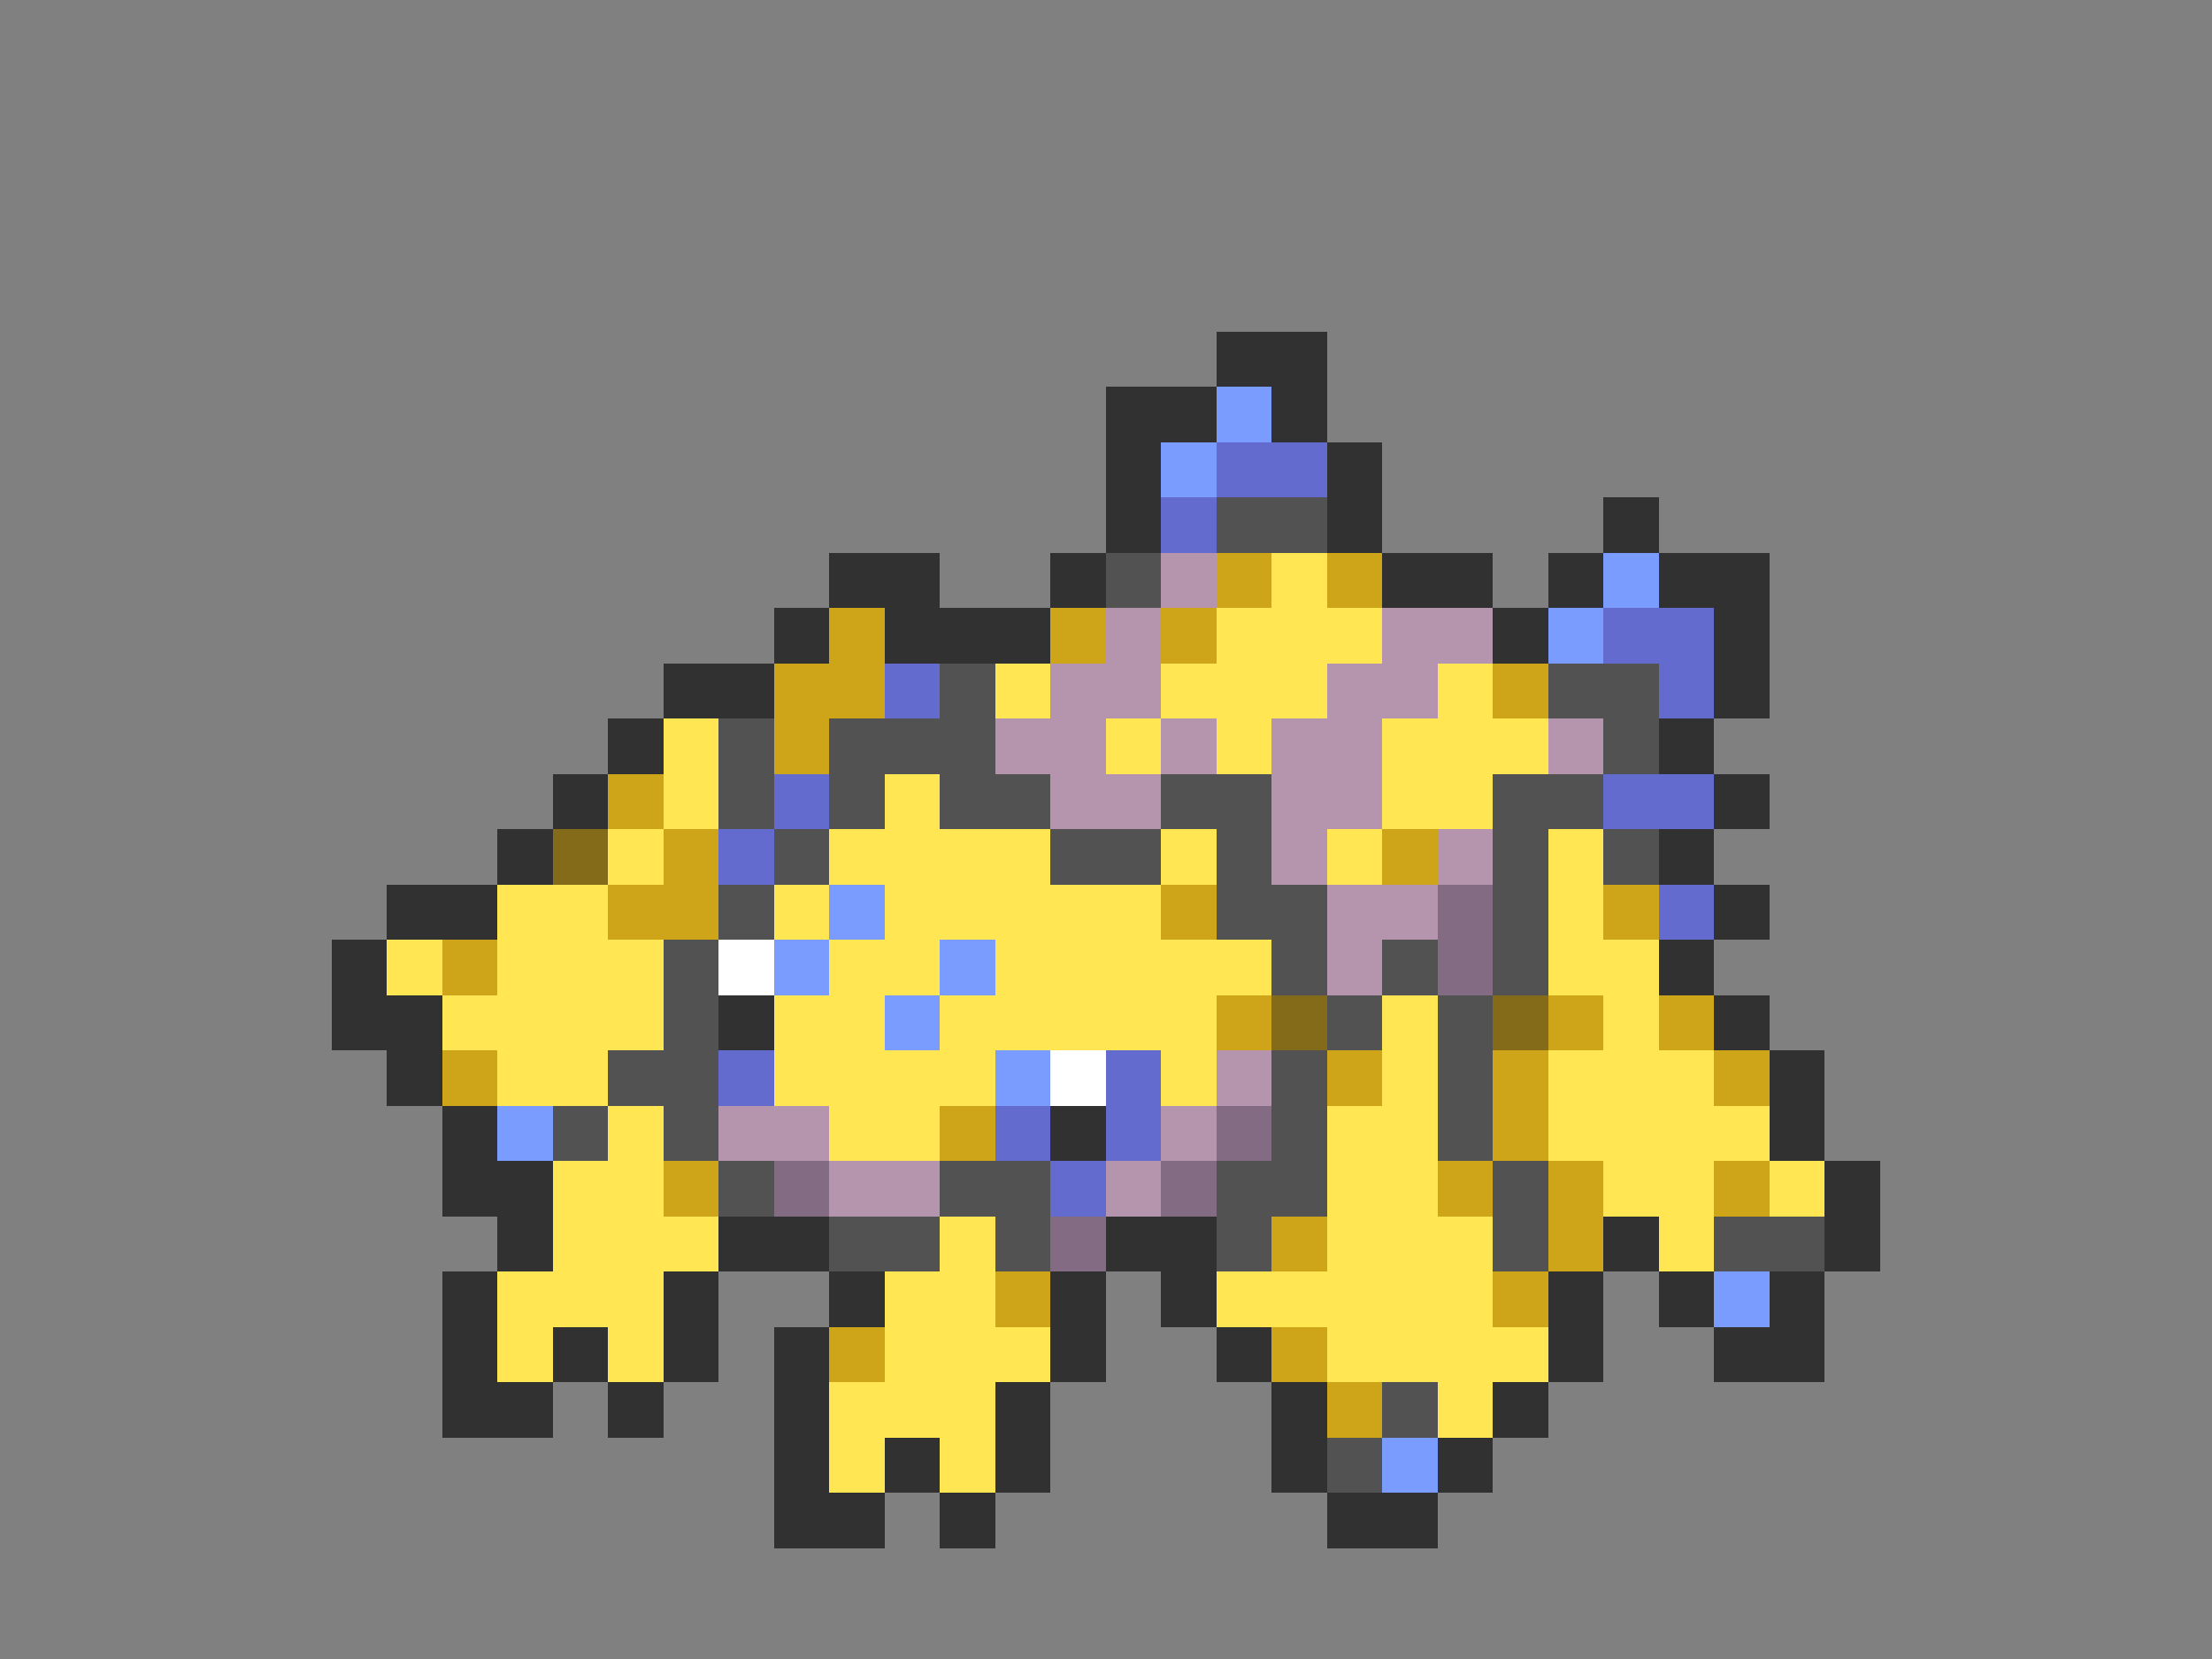 <svg xmlns="http://www.w3.org/2000/svg" viewBox="0 -0.5 40 30" shape-rendering="crispEdges">
<rect x="0" y="-0.5" width="40" height="30" fill="#808080" stroke="none"/>
<path stroke="#313131" d="M22 6h2M20 7h2M23 7h1M20 8h1M24 8h1M20 9h1M24 9h1M29 9h1M15 10h2M19 10h1M25 10h2M28 10h1M30 10h2M14 11h1M16 11h3M27 11h1M31 11h1M12 12h2M31 12h1M11 13h1M30 13h1M10 14h1M31 14h1M9 15h1M30 15h1M7 16h2M31 16h1M6 17h1M30 17h1M6 18h2M13 18h1M31 18h1M7 19h1M32 19h1M8 20h1M19 20h1M32 20h1M8 21h2M33 21h1M9 22h1M13 22h2M20 22h2M29 22h1M33 22h1M8 23h1M12 23h1M15 23h1M19 23h1M21 23h1M28 23h1M30 23h1M32 23h1M8 24h1M10 24h1M12 24h1M14 24h1M19 24h1M22 24h1M28 24h1M31 24h2M8 25h2M11 25h1M14 25h1M18 25h1M23 25h1M27 25h1M14 26h1M16 26h1M18 26h1M23 26h1M26 26h1M14 27h2M17 27h1M24 27h2" />
<path stroke="#7b9cff" d="M22 7h1M21 8h1M29 10h1M28 11h1M15 16h1M14 17h1M17 17h1M16 18h1M18 19h1M9 20h1M31 23h1M25 26h1" />
<path stroke="#636bce" d="M22 8h2M21 9h1M29 11h2M16 12h1M30 12h1M14 14h1M29 14h2M13 15h1M30 16h1M13 19h1M20 19h1M18 20h1M20 20h1M19 21h1" />
<path stroke="#525252" d="M22 9h2M20 10h1M17 12h1M28 12h2M13 13h1M15 13h3M29 13h1M13 14h1M15 14h1M17 14h2M21 14h2M27 14h2M14 15h1M19 15h2M22 15h1M27 15h1M29 15h1M13 16h1M22 16h2M27 16h1M12 17h1M23 17h1M25 17h1M27 17h1M12 18h1M24 18h1M26 18h1M11 19h2M23 19h1M26 19h1M10 20h1M12 20h1M23 20h1M26 20h1M13 21h1M17 21h2M22 21h2M27 21h1M15 22h2M18 22h1M22 22h1M27 22h1M31 22h2M25 25h1M24 26h1" />
<path stroke="#b594ad" d="M21 10h1M20 11h1M25 11h2M19 12h2M24 12h2M18 13h2M21 13h1M23 13h2M28 13h1M19 14h2M23 14h2M23 15h1M26 15h1M24 16h2M24 17h1M22 19h1M13 20h2M21 20h1M15 21h2M20 21h1" />
<path stroke="#cea519" d="M22 10h1M24 10h1M15 11h1M19 11h1M21 11h1M14 12h2M27 12h1M14 13h1M11 14h1M12 15h1M25 15h1M11 16h2M21 16h1M29 16h1M8 17h1M22 18h1M28 18h1M30 18h1M8 19h1M24 19h1M27 19h1M31 19h1M17 20h1M27 20h1M12 21h1M26 21h1M28 21h1M31 21h1M23 22h1M28 22h1M18 23h1M27 23h1M15 24h1M23 24h1M24 25h1" />
<path stroke="#ffe652" d="M23 10h1M22 11h3M18 12h1M21 12h3M26 12h1M12 13h1M20 13h1M22 13h1M25 13h3M12 14h1M16 14h1M25 14h2M11 15h1M15 15h4M21 15h1M24 15h1M28 15h1M9 16h2M14 16h1M16 16h5M28 16h1M7 17h1M9 17h3M15 17h2M18 17h5M28 17h2M8 18h4M14 18h2M17 18h5M25 18h1M29 18h1M9 19h2M14 19h4M21 19h1M25 19h1M28 19h3M11 20h1M15 20h2M24 20h2M28 20h4M10 21h2M24 21h2M29 21h2M32 21h1M10 22h3M17 22h1M24 22h3M30 22h1M9 23h3M16 23h2M22 23h5M9 24h1M11 24h1M16 24h3M24 24h4M15 25h3M26 25h1M15 26h1M17 26h1" />
<path stroke="#846b19" d="M10 15h1M23 18h1M27 18h1" />
<path stroke="#846b84" d="M26 16h1M26 17h1M22 20h1M14 21h1M21 21h1M19 22h1" />
<path stroke="#ffffff" d="M13 17h1M19 19h1" />
</svg>